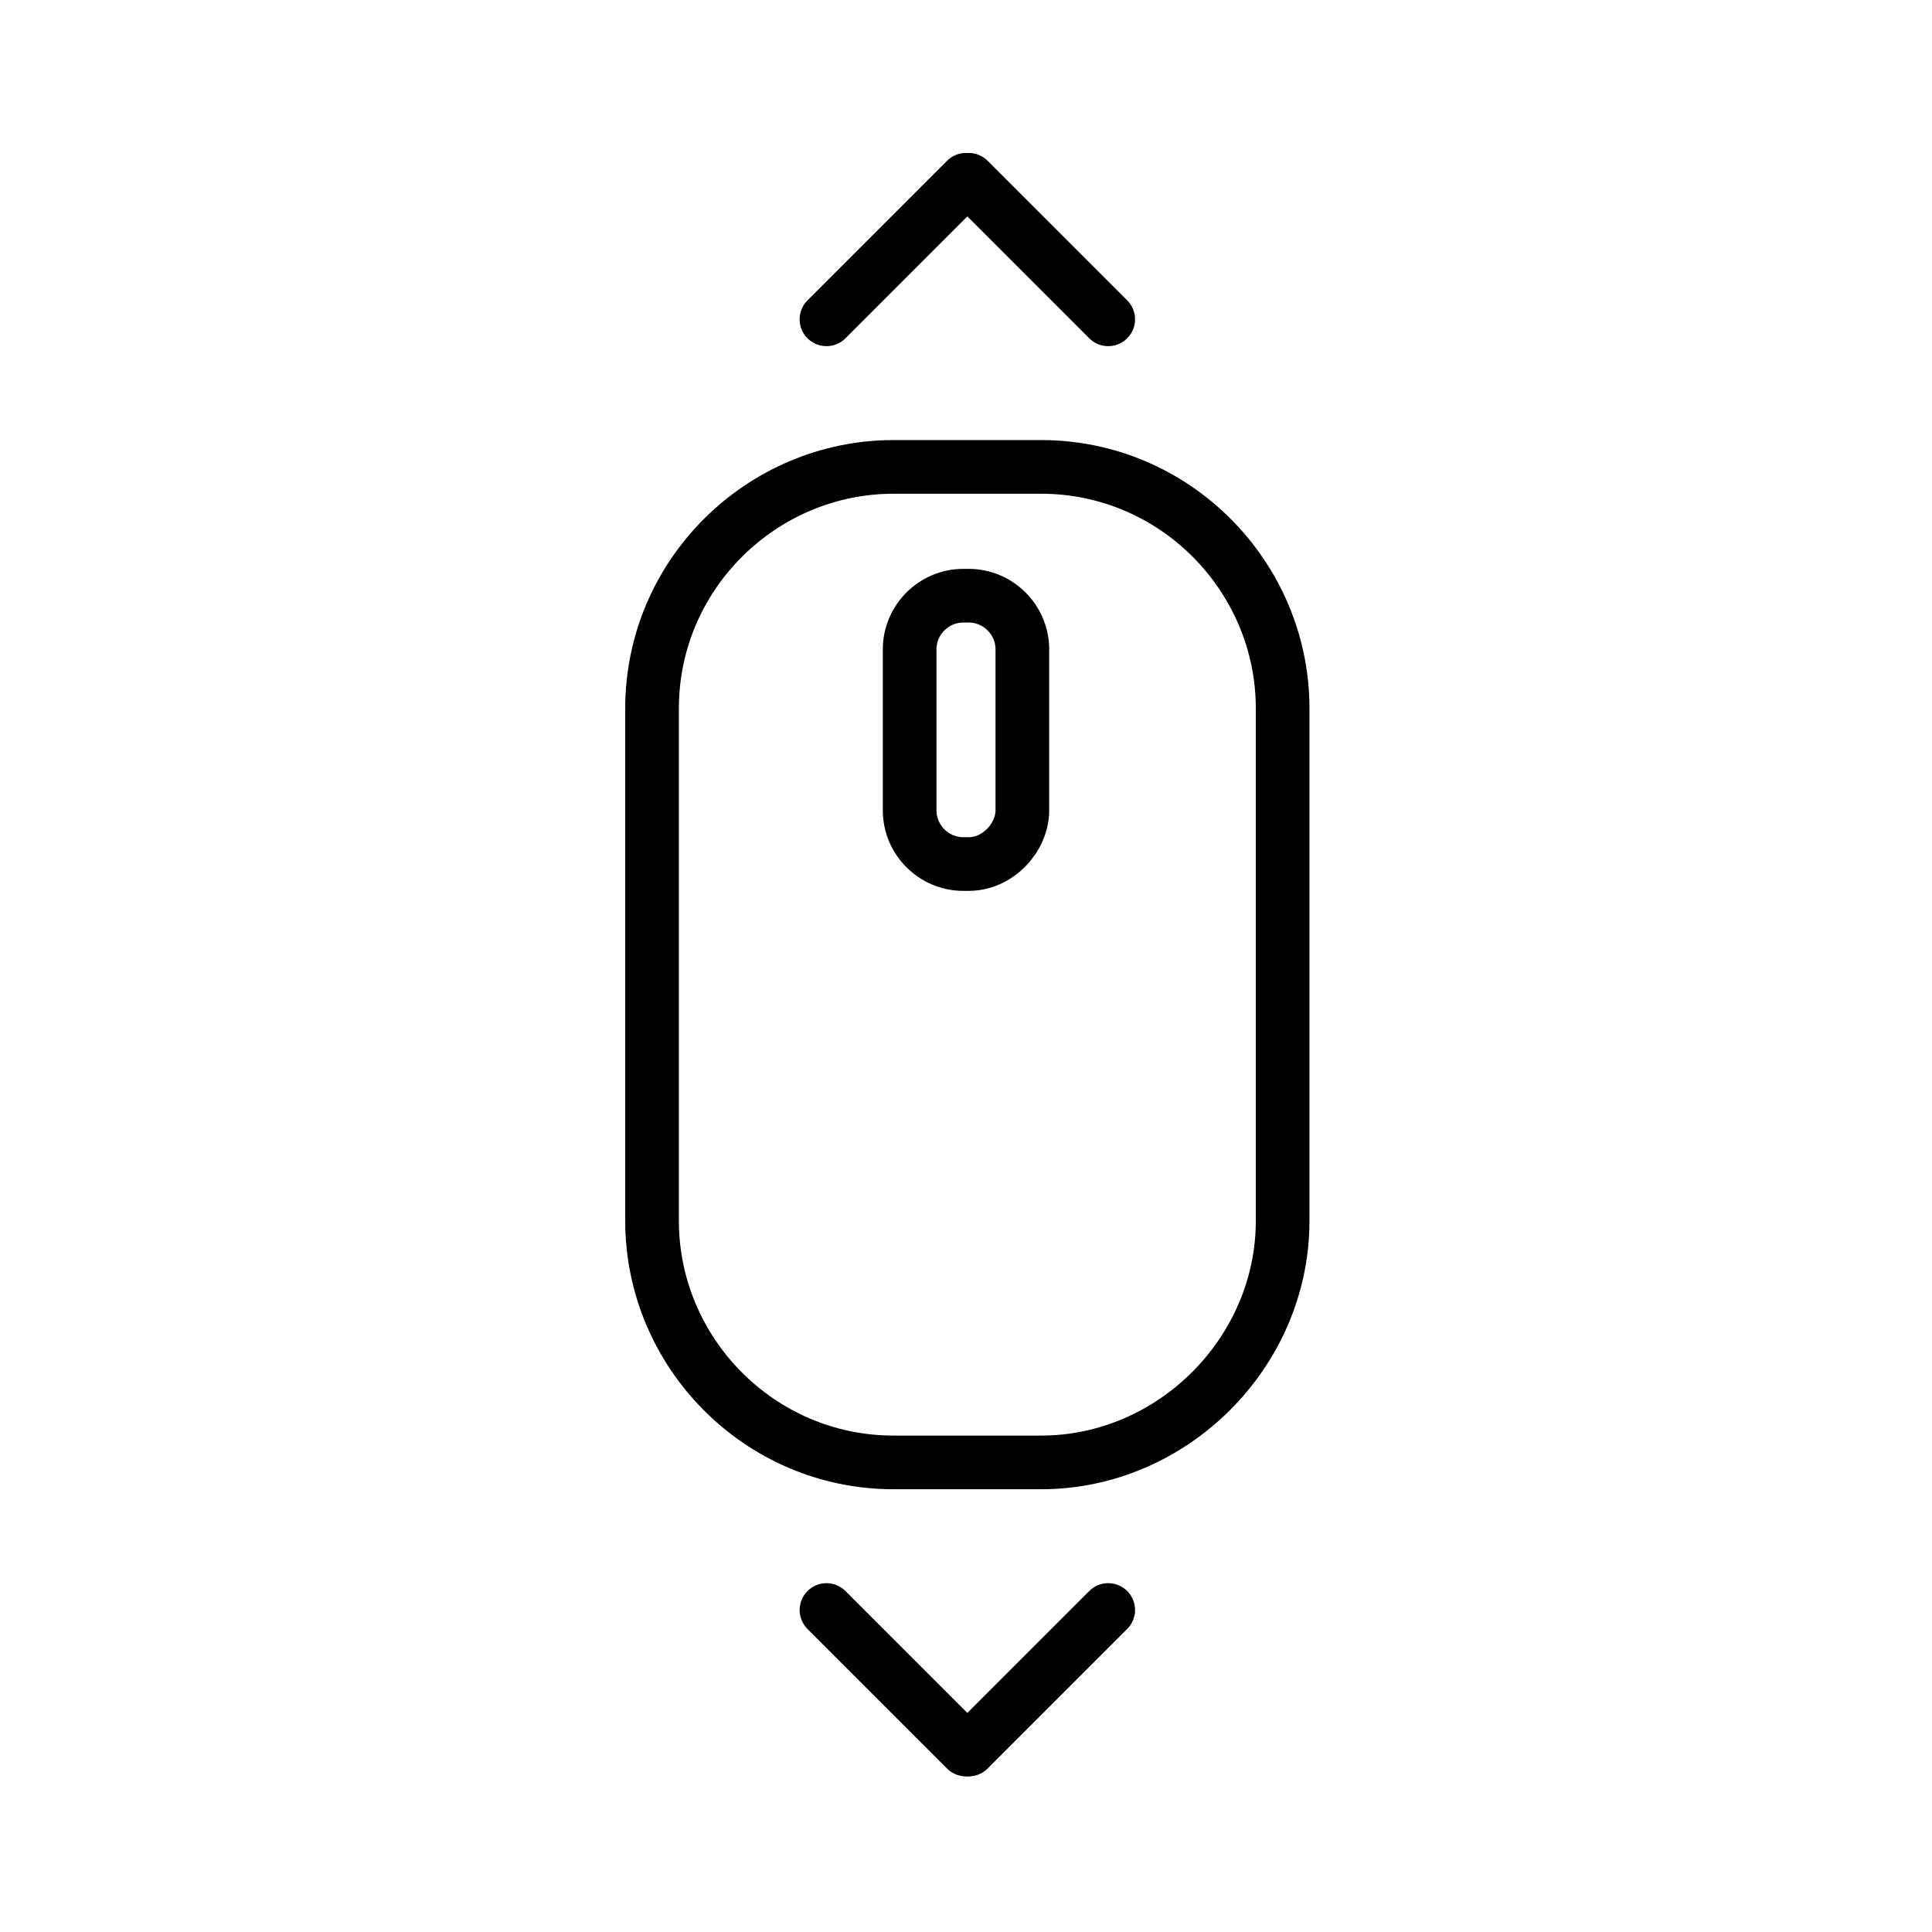 <?xml version="1.0" encoding="utf-8"?>
<!-- Generator: Adobe Illustrator 19.1.0, SVG Export Plug-In . SVG Version: 6.00 Build 0)  -->
<svg version="1.1" id="emoji" xmlns="http://www.w3.org/2000/svg" xmlns:xlink="http://www.w3.org/1999/xlink" x="0px" y="0px"
	 viewBox="0 0 72 72" enable-background="new 0 0 72 72" xml:space="preserve">
<g id="_xDB80__xDC1E_">
	<path fill="none" stroke="#000000" stroke-width="2" stroke-linecap="round" stroke-linejoin="round" stroke-miterlimit="10" d="
		M38.8,54.5h-5.5c-5,0-9-4.1-9-9V26.4c0-5,4.1-9,9-9h5.5c5,0,9,4.1,9,9v19.1C47.8,50.4,43.7,54.5,38.8,54.5z"/>
	<path fill="none" stroke="#000000" stroke-width="2" stroke-linecap="round" stroke-linejoin="round" stroke-miterlimit="10" d="
		M36.1,32.2h-0.2c-1.1,0-2-0.9-2-2v-6c0-1.1,0.9-2,2-2h0.2c1.1,0,2,0.9,2,2v6C38.1,31.2,37.2,32.2,36.1,32.2z"/>
	<g>
		
			<line fill="none" stroke="#000000" stroke-width="2" stroke-linecap="round" stroke-linejoin="round" stroke-miterlimit="10" x1="41.3" y1="60" x2="36.1" y2="65.2"/>
		
			<line fill="none" stroke="#000000" stroke-width="2" stroke-linecap="round" stroke-linejoin="round" stroke-miterlimit="10" x1="30.8" y1="60" x2="36" y2="65.2"/>
	</g>
	<g>
		
			<line fill="none" stroke="#000000" stroke-width="2" stroke-linecap="round" stroke-linejoin="round" stroke-miterlimit="10" x1="30.8" y1="11.9" x2="36" y2="6.7"/>
		
			<line fill="none" stroke="#000000" stroke-width="2" stroke-linecap="round" stroke-linejoin="round" stroke-miterlimit="10" x1="41.3" y1="11.9" x2="36.1" y2="6.7"/>
	</g>
</g>
</svg>
